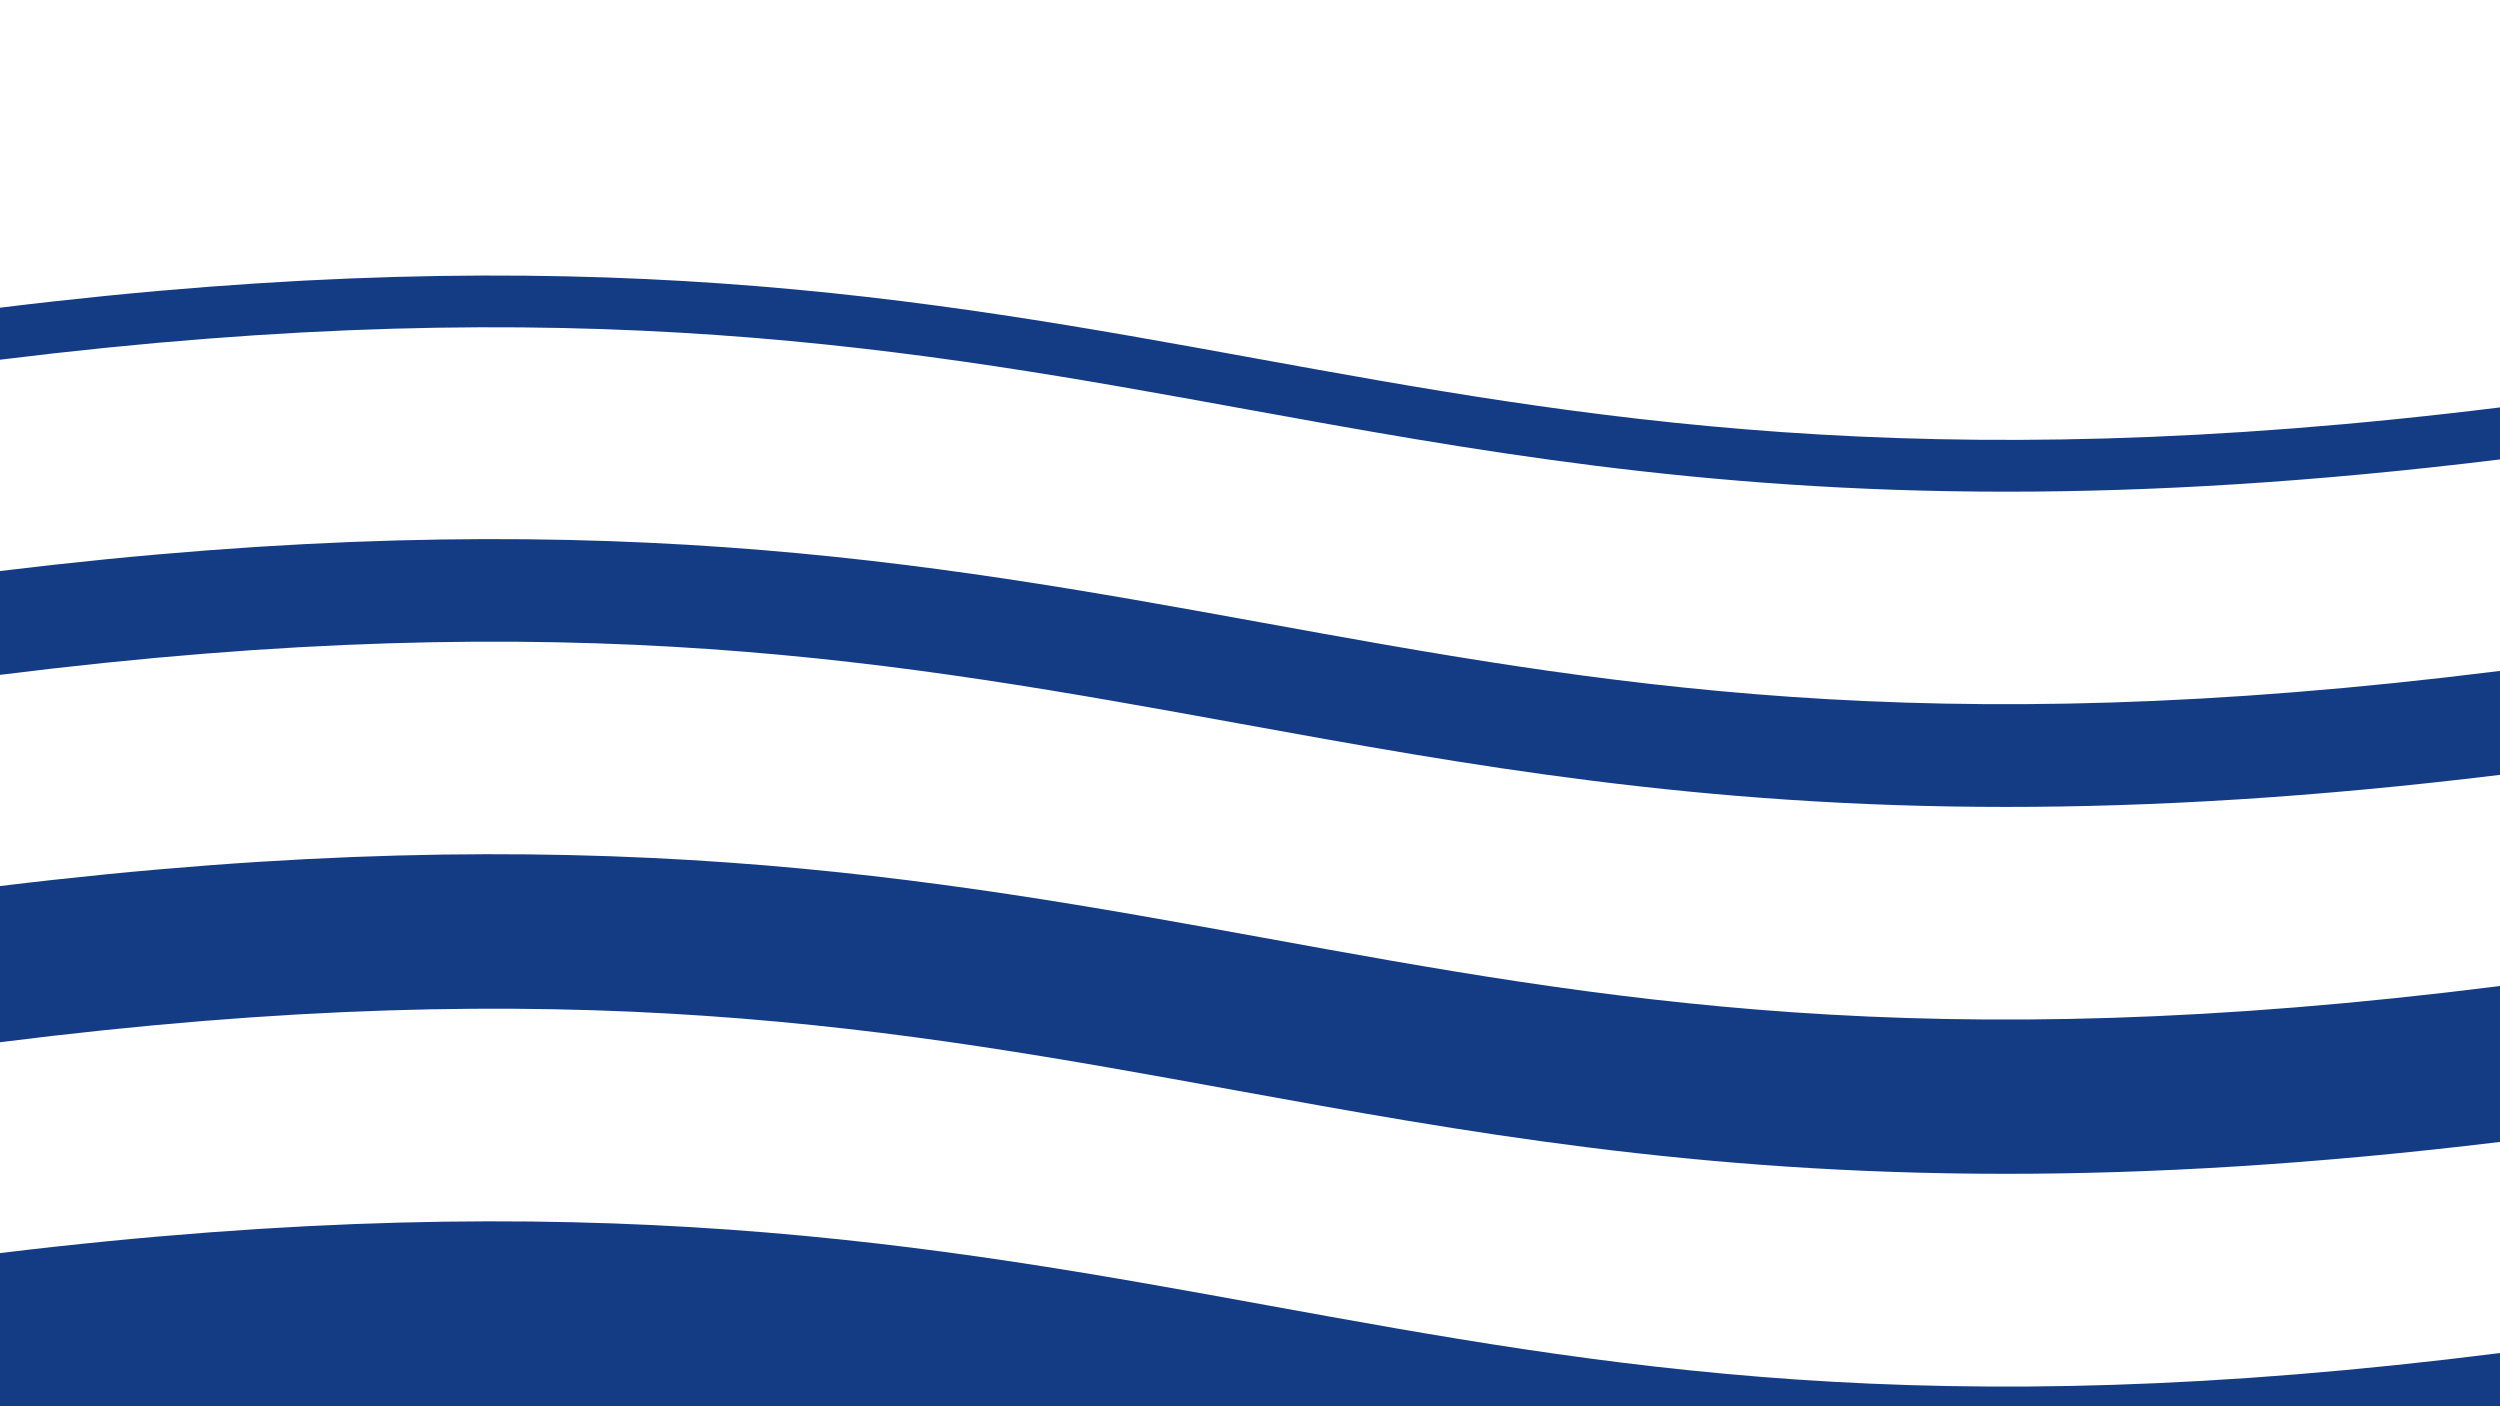 <svg id="Layer_1" data-name="Layer 1" xmlns="http://www.w3.org/2000/svg" viewBox="0 0 1920 1080"><defs><style>.cls-1{fill:#143c85;}</style></defs><path class="cls-1" d="M1920,1039.12V1080H0V962.36c452.52-54.8,717.3-6.55,974,40.24C1233.81,1049.84,1480.6,1094.82,1920,1039.12ZM970.61,720.25C714.79,673.72,451,625.64,0,680.5V800.44c440.66-55.73,688.25-10.6,949.19,37,174.49,31.73,352.74,64.05,591.47,64.05,111.28,0,235.88-7.1,379.34-24.49V757.25C1479.29,813.05,1231.46,767.78,970.61,720.25ZM952.76,555.88c173.5,31.53,350.76,63.84,588.1,63.84,111.26,0,235.68-7.1,379.14-24.63V515.25c-442.15,55.58-691,10.16-953-37.49-254.77-46.29-517.33-94-967-39.2v79.73C441.86,462.85,690.78,508.24,952.76,555.88Zm3.58-241.71c172.49,31.33,348.56,63.45,584.72,63.45,111.12,0,235.46-7.16,378.94-24.78V312.89c-445.71,55.23-704.92,8-956.53-37.78C709.74,228.84,448.15,181.33,0,236.31v39.95C445.47,221.06,704.61,268.32,956.34,314.17Z"/></svg>